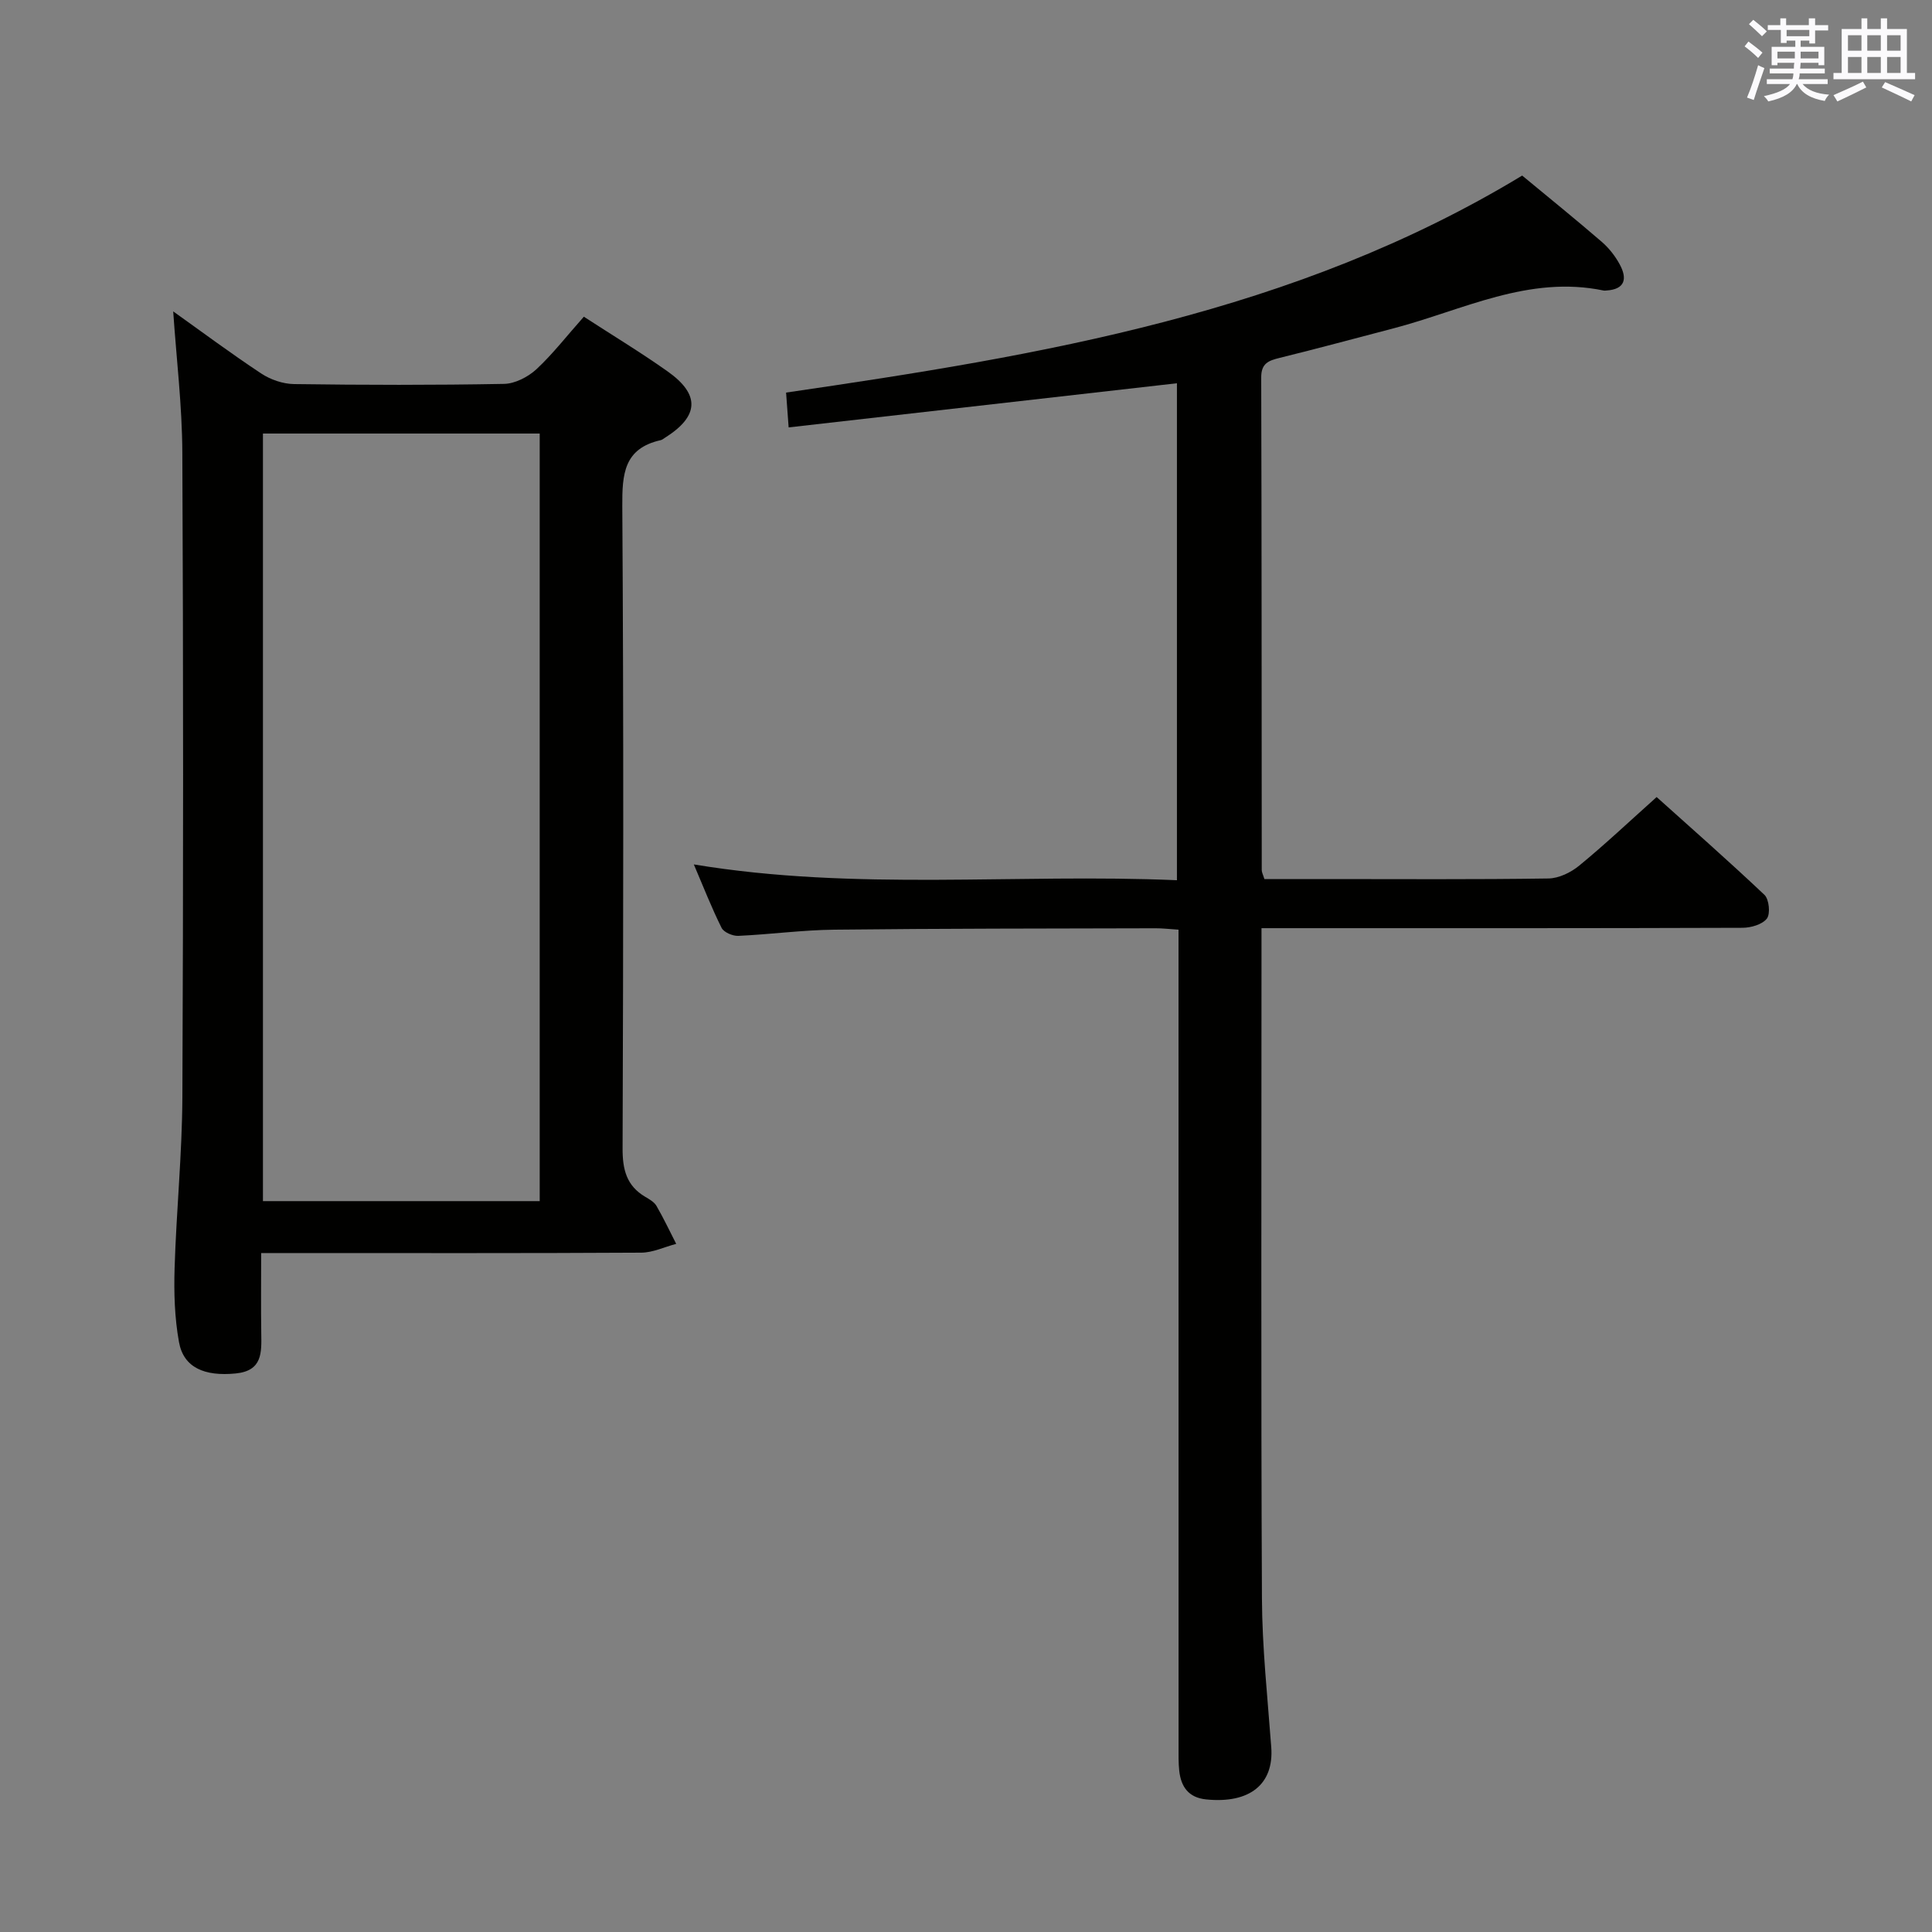 <svg enable-background="new 0 0 400 400" viewBox="0 0 400 400" xmlns="http://www.w3.org/2000/svg"><rect x="0" y="0" width="400" height="400" fill="#808080" stroke="none"/><path d="m315.15 36.35c5.52 4.57 11.08 9.06 16.49 13.73 1.48 1.28 2.77 2.93 3.7 4.65 1.59 2.92 1.18 5.18-2.79 5.42-.17.01-.34.04-.5.01-15.55-3.26-29.21 4.07-43.5 7.81-7.86 2.05-15.7 4.18-23.59 6.12-2.32.57-3.85 1.12-3.84 4.06.1 34 .08 67.99.11 101.99 0 .46.26.92.55 1.86h12.81c15.33 0 30.66.11 45.99-.12 2.17-.03 4.67-1.25 6.4-2.68 5.28-4.33 10.25-9.03 16.01-14.18 6.71 6.03 14.65 13 22.32 20.25.96.91 1.26 3.91.51 4.9-.94 1.23-3.29 1.91-5.04 1.92-31 .11-61.99.08-92.99.08-1.97 0-3.93 0-6.61 0v5.75c0 44.33-.12 88.66.09 132.98.05 10.29 1.17 20.57 1.93 30.85.57 7.62-4.43 11.72-13.48 10.8-3.64-.37-5.2-2.6-5.57-5.92-.18-1.65-.14-3.33-.14-4.99-.01-54.48-.01-108.98-.01-163.47 0-1.8 0-3.59 0-5.69-1.88-.12-3.33-.3-4.78-.29-22.16.06-44.32.04-66.48.29-6.63.07-13.25.98-19.89 1.28-1.16.05-2.98-.73-3.45-1.65-2.05-4.1-3.72-8.39-5.75-13.14 33.57 5.56 66.69 1.84 100.02 3.27 0-34.81 0-69.06 0-102.89-26.51 3.01-53.11 6.04-80.39 9.14-.24-3.18-.37-5.06-.53-7.21 52.92-7.73 105.29-16.39 152.4-44.93z" fill="#010100"/><path d="m120.88 65.57c5.96 3.87 11.78 7.39 17.32 11.31 6.82 4.82 6.54 9.31-.54 13.76-.28.18-.56.42-.87.49-7.62 1.71-7.99 6.99-7.95 13.69.29 44.31.21 88.62.06 132.93-.02 4.38.81 7.75 4.69 10.04.85.5 1.85 1.06 2.32 1.87 1.48 2.55 2.74 5.23 4.09 7.87-2.41.63-4.81 1.8-7.22 1.82-24.15.14-48.31.08-72.46.08-1.95 0-3.9 0-6.25 0 0 5.97-.06 11.27.02 16.58.06 3.99.29 7.8-5.29 8.35-6.46.64-10.79-1.22-11.74-6.48-.91-5.01-1.07-10.24-.91-15.35.36-11.79 1.55-23.57 1.61-35.36.2-44.47.2-88.95-.01-133.43-.04-9.75-1.23-19.5-1.89-29.27 5.83 4.15 11.9 8.68 18.21 12.85 1.93 1.28 4.51 2.17 6.81 2.2 14.49.2 28.99.23 43.47-.04 2.29-.04 4.98-1.44 6.72-3.04 3.4-3.17 6.27-6.89 9.81-10.87zm-9.14 24.19c-19.21 0-38.26 0-57.3 0v158.92h57.3c0-53.07 0-105.82 0-158.92z" fill="#010100"/><g fill="#fbfafc"><path d="m361.2 9.6.8-1c.9.7 1.9 1.4 2.9 2.3l-.9 1.1c-1-1-2-1.8-2.8-2.4zm.5 10.6c.9-2.1 1.6-4.3 2.3-6.7.4.2.8.4 1.3.6-.7 2.1-1.5 4.3-2.2 6.6zm.4-15.2.9-.9c1 .8 2 1.6 2.8 2.4l-1 1c-.9-.9-1.8-1.7-2.7-2.5zm12.5-1.2h1.2v1.4h2.7v1.1h-2.7v2.7h-1.2v-.6h-1.8v1.3h4.9v3.8h-1.2v-.5h-3.7c0 .4-.1.9-.1 1.2h5.1v1h-5.2c0 .5-.1.9-.2 1.2h6v1h-5.2c1.1 1.3 2.9 2 5.5 2.2-.4.4-.7.8-.9 1.3-2.9-.5-4.8-1.6-5.7-3.5h-.1c-.8 1.7-2.7 2.9-5.9 3.6-.2-.4-.6-.8-.9-1.1 2.8-.6 4.6-1.4 5.4-2.5h-4.8v-1h5.3c.1-.3.2-.7.2-1.2h-4.9v-1h5c0-.4 0-.8.1-1.2h-3.5v.5h-1.2v-3.8h4.9v-1.3h-1.8v.5h-1.2v-2.7h-2.7v-1h2.6v-1.4h1.2v1.4h4.7v-1.4zm-6.6 8.3h3.6c0-.4 0-.9 0-1.4h-3.6zm1.9-4.6h4.7v-1.3h-4.7zm6.6 3.2h-3.7v1.4h3.7z"/><path d="m385.3 3.8h1.3v2.2h2.8v-2.2h1.3v2.2h4.1v9.1h1.7v1.3h-16.9v-1.3h1.7v-9.1h4.1v-2.2zm.4 13.1.7 1.2c-1.8.9-3.8 1.9-6 2.9-.2-.4-.5-.8-.8-1.3 2.3-1 4.3-1.9 6.1-2.8zm-3.1-6.4h2.8v-3.2h-2.8zm0 4.6h2.8v-3.3h-2.8zm4-4.6h2.8v-3.2h-2.8zm0 4.6h2.8v-3.3h-2.8zm3.7 1.9c2.1.9 4.1 1.8 6.1 2.7l-.7 1.3c-2.2-1.1-4.2-2-6.1-2.9zm3.2-9.7h-2.8v3.2h2.8zm-2.8 7.8h2.8v-3.3h-2.8z"/></g></svg>